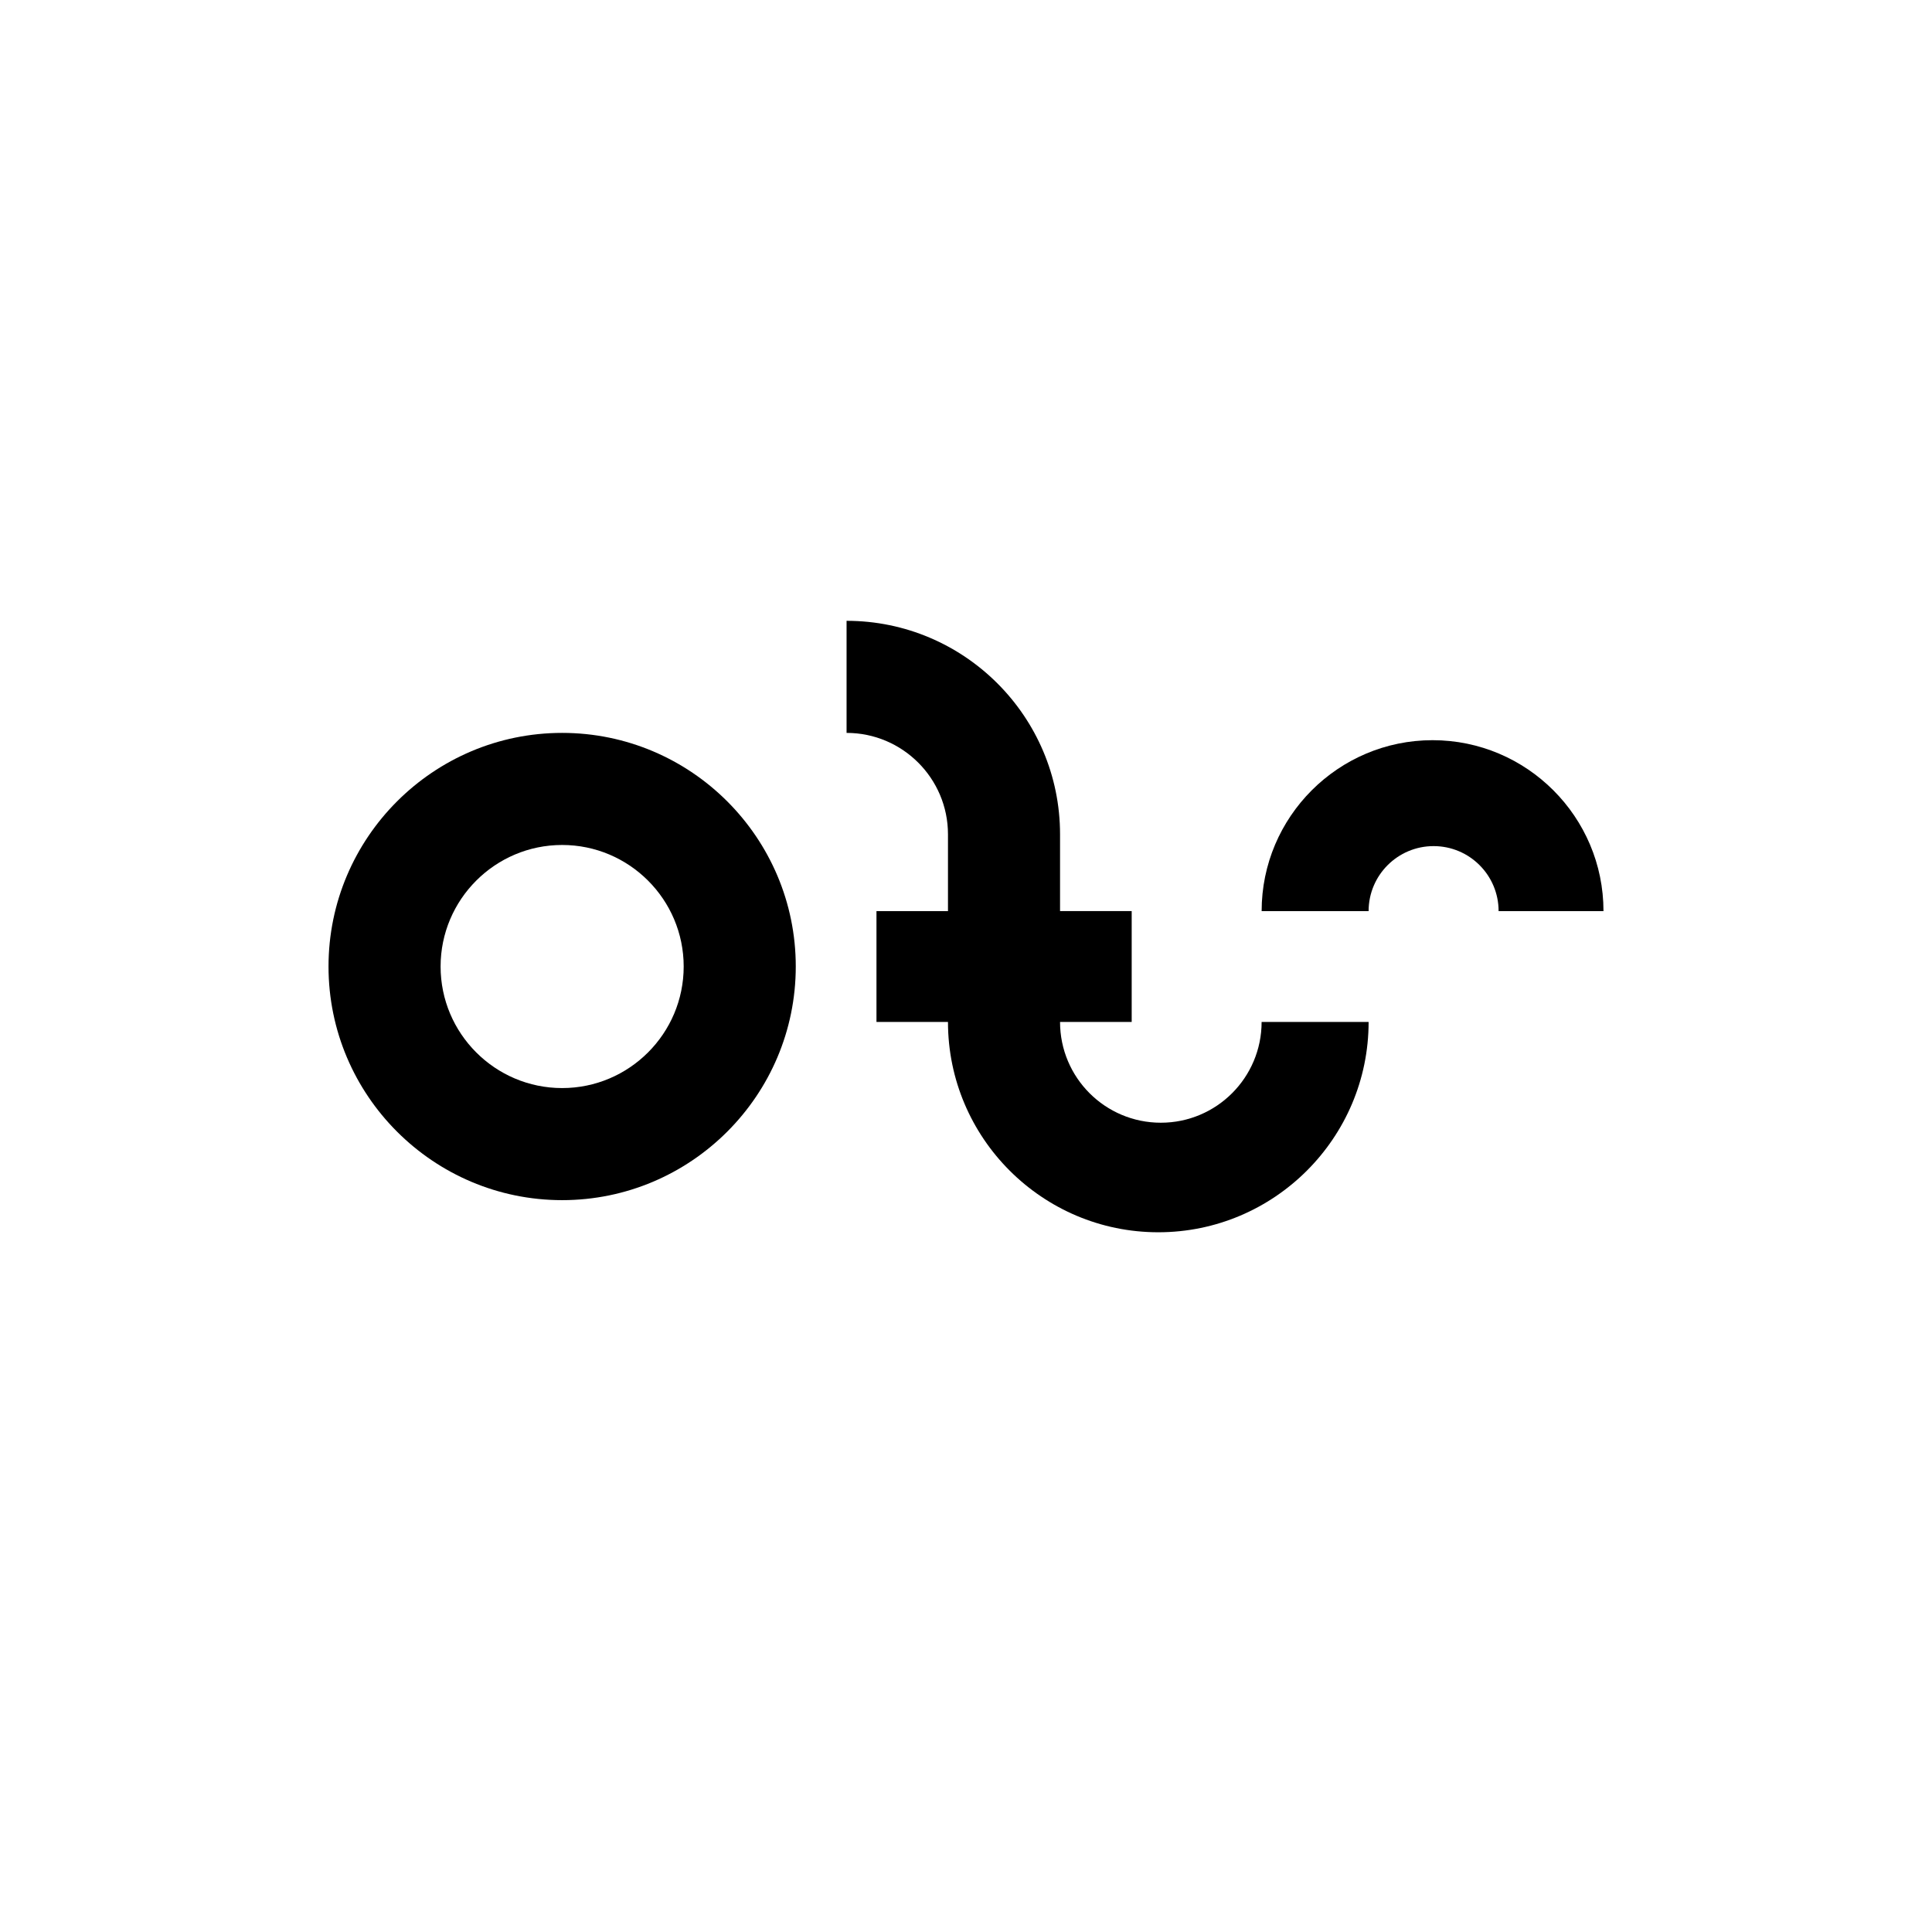 <?xml version="1.0" encoding="utf-8"?>
<!-- Generator: Adobe Illustrator 16.0.0, SVG Export Plug-In . SVG Version: 6.00 Build 0)  -->
<!DOCTYPE svg PUBLIC "-//W3C//DTD SVG 1.1//EN" "http://www.w3.org/Graphics/SVG/1.1/DTD/svg11.dtd">
<svg version="1.1" id="Ebene_1" xmlns="http://www.w3.org/2000/svg" xmlns:xlink="http://www.w3.org/1999/xlink" x="0px" y="0px"
	 width="506px" height="506px" viewBox="0 0 506 506" enable-background="new 0 0 506 506" xml:space="preserve">
<g>
	<g>
		<path d="M147.228,314.324c-33.74,0-61.188-27.449-61.188-61.188c0-33.739,27.448-61.188,61.188-61.188
			c33.738,0,61.188,27.448,61.188,61.188C208.415,286.875,180.966,314.324,147.228,314.324z M147.228,221.303
			c-17.553,0-31.834,14.28-31.834,31.833c0,17.553,14.281,31.834,31.834,31.834s31.832-14.281,31.832-31.834
			C179.06,235.583,164.78,221.303,147.228,221.303z"/>
	</g>
	<path d="M330.422,267.65c0,14.578-11.816,26.395-26.395,26.395s-26.396-11.816-26.396-26.395h18.764v-29.028h-18.764v-20.117
		c0-30.83-25.081-55.911-55.911-55.911v29.354c14.645,0,26.559,11.914,26.559,26.557v20.117h-18.727v29.028h18.727
		c0,30.373,24.71,55.086,55.083,55.086c30.375,0,55.084-24.713,55.084-55.086H330.422z"/>
	<path d="M375.195,193.857c-24.686,0-44.766,20.082-44.766,44.766h28.016c0-9.4,7.621-17.023,17.023-17.023
		c9.4,0,17.023,7.623,17.023,17.023h27.469C419.961,213.939,399.879,193.857,375.195,193.857z"/>
</g>
</svg>
